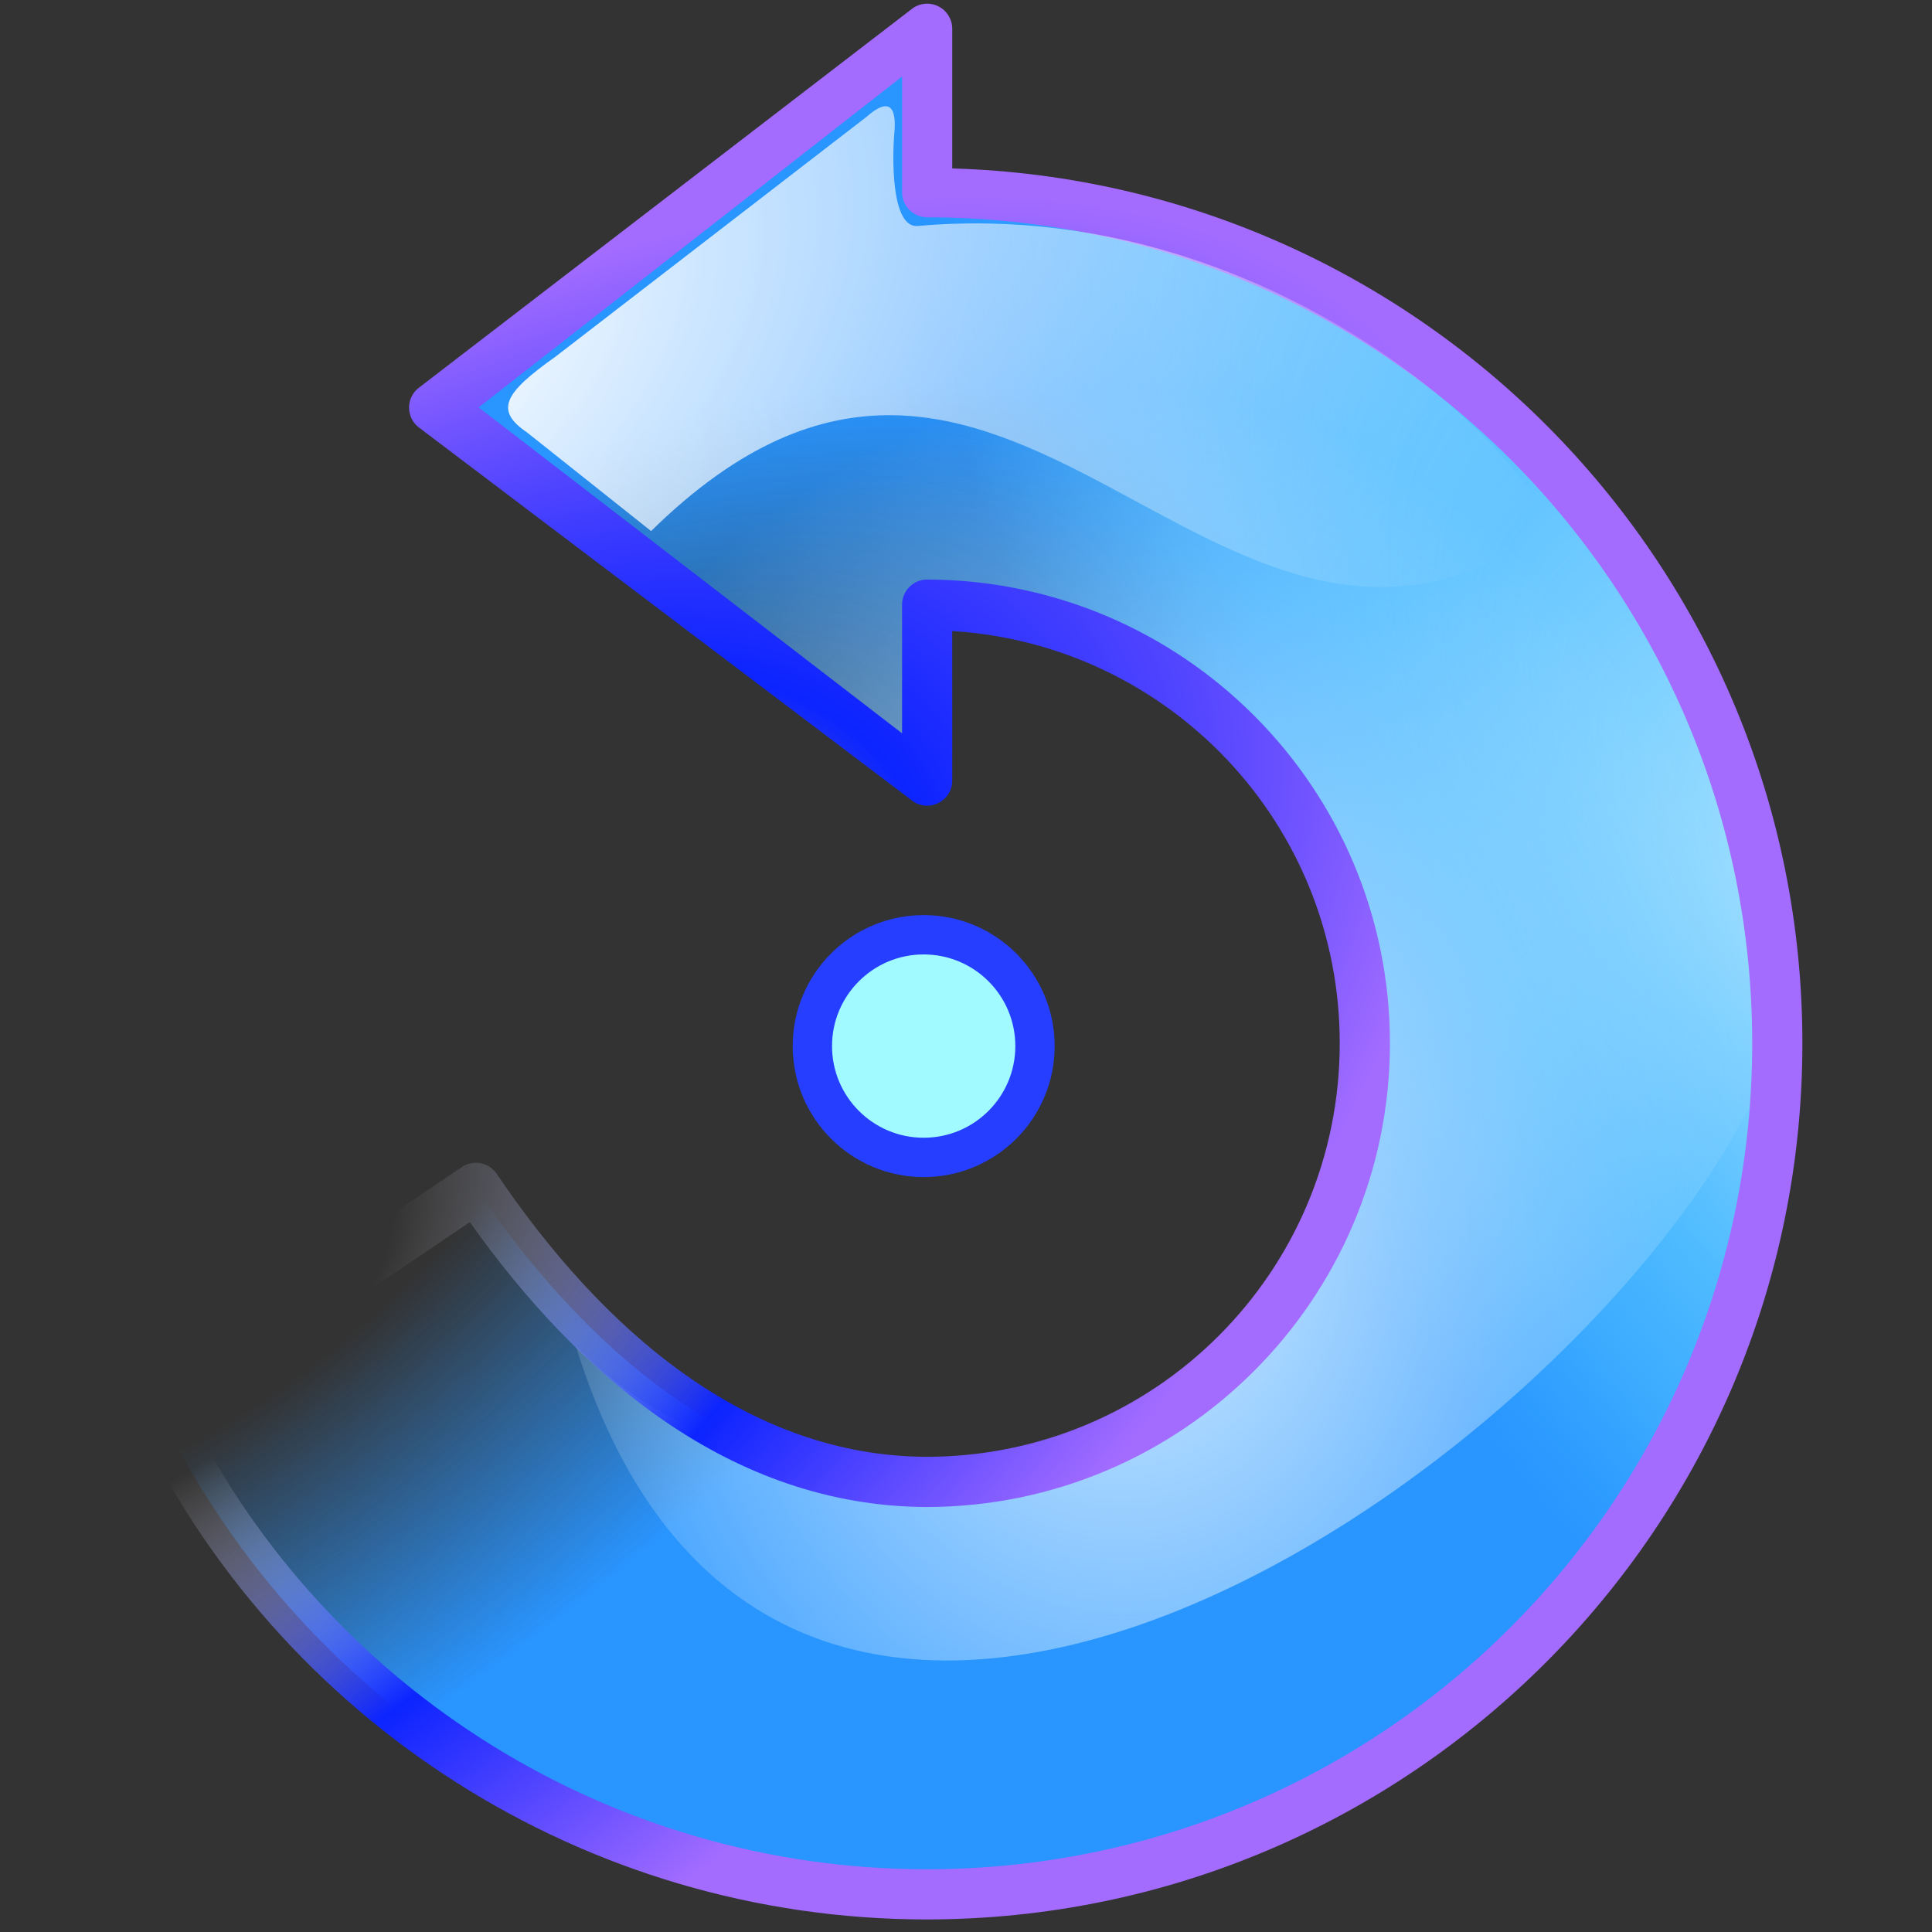 <?xml version="1.0" encoding="UTF-8" standalone="no"?>
<!-- Created with Inkscape (http://www.inkscape.org/) -->

<svg
   width="256mm"
   height="256mm"
   viewBox="0 0 256 256"
   version="1.1"
   id="svg1"
   inkscape:version="1.3.2 (091e20ef0f, 2023-11-25)"
   sodipodi:docname="object-rotate-left.svg"
   xmlns:inkscape="http://www.inkscape.org/namespaces/inkscape"
   xmlns:sodipodi="http://sodipodi.sourceforge.net/DTD/sodipodi-0.dtd"
   xmlns:xlink="http://www.w3.org/1999/xlink"
   xmlns="http://www.w3.org/2000/svg"
   xmlns:svg="http://www.w3.org/2000/svg"
   xmlns:rdf="http://www.w3.org/1999/02/22-rdf-syntax-ns#"
   xmlns:cc="http://creativecommons.org/ns#"
   xmlns:dc="http://purl.org/dc/elements/1.1/">
  <rect x="0" y="0" width="256" height="256" fill="#333333" stroke="none"/>
  <defs
     id="defs1">
    <linearGradient
       id="linearGradient22"
       inkscape:collect="always">
      <stop
         style="stop-color:#ffffff;stop-opacity:1;"
         offset="0"
         id="stop22" />
      <stop
         style="stop-color:#ffffff;stop-opacity:0;"
         offset="1"
         id="stop23" />
    </linearGradient>
    <linearGradient
       id="linearGradient19"
       inkscape:collect="always">
      <stop
         style="stop-color:#d4edff;stop-opacity:1;"
         offset="0"
         id="stop19" />
      <stop
         style="stop-color:#d4edff;stop-opacity:0;"
         offset="1"
         id="stop20" />
    </linearGradient>
    <linearGradient
       id="linearGradient14"
       inkscape:collect="always">
      <stop
         style="stop-color:#ade5ff;stop-opacity:1;"
         offset="0"
         id="stop14" />
      <stop
         style="stop-color:#5bc8ff;stop-opacity:0.749;"
         offset="0.526"
         id="stop17" />
      <stop
         style="stop-color:#50c2ff;stop-opacity:0.498;"
         offset="0.74"
         id="stop16" />
      <stop
         style="stop-color:#39b6ff;stop-opacity:0;"
         offset="1"
         id="stop15" />
    </linearGradient>
    <linearGradient
       id="linearGradient8"
       inkscape:collect="always">
      <stop
         style="stop-color:#2995ff;stop-opacity:0;"
         offset="0"
         id="stop9" />
      <stop
         style="stop-color:#2995ff;stop-opacity:0;"
         offset="0.224"
         id="stop11" />
      <stop
         style="stop-color:#2995ff;stop-opacity:1;"
         offset="0.688"
         id="stop12" />
      <stop
         style="stop-color:#2995ff;stop-opacity:1;"
         offset="1"
         id="stop10" />
    </linearGradient>
    <linearGradient
       id="linearGradient5"
       inkscape:collect="always">
      <stop
         style="stop-color:#ffffff;stop-opacity:0;"
         offset="0"
         id="stop5" />
      <stop
         style="stop-color:#ffffff;stop-opacity:0;"
         offset="0.174"
         id="stop7" />
      <stop
         style="stop-color:#0c24ff;stop-opacity:1;"
         offset="0.584"
         id="stop8" />
      <stop
         style="stop-color:#a36cff;stop-opacity:1;"
         offset="1"
         id="stop6" />
    </linearGradient>
    <radialGradient
       inkscape:collect="always"
       xlink:href="#linearGradient5"
       id="radialGradient6"
       cx="45.147"
       cy="166.981"
       fx="45.147"
       fy="166.981"
       r="105.872"
       gradientTransform="matrix(0.568,0.738,-1.527,1.176,267.283,-57.364)"
       gradientUnits="userSpaceOnUse" />
    <radialGradient
       inkscape:collect="always"
       xlink:href="#linearGradient8"
       id="radialGradient10"
       cx="44.383"
       cy="153.94"
       fx="44.383"
       fy="153.94"
       r="105.872"
       gradientTransform="matrix(0.549,0.749,-1.81,1.327,296.868,-76.955)"
       gradientUnits="userSpaceOnUse" />
    <radialGradient
       inkscape:collect="always"
       xlink:href="#linearGradient14"
       id="radialGradient15"
       cx="191.967"
       cy="56.736"
       fx="191.967"
       fy="56.736"
       r="105.119"
       gradientTransform="matrix(0.959,1.397,-0.593,0.407,104.278,-170.454)"
       gradientUnits="userSpaceOnUse" />
    <radialGradient
       inkscape:collect="always"
       xlink:href="#linearGradient19"
       id="radialGradient20"
       cx="162.449"
       cy="150.294"
       fx="162.449"
       fy="150.294"
       r="87.071"
       gradientTransform="matrix(1,0,0,1.238,0,-27.76)"
       gradientUnits="userSpaceOnUse" />
    <radialGradient
       inkscape:collect="always"
       xlink:href="#linearGradient22"
       id="radialGradient23"
       cx="78.295"
       cy="62.82"
       fx="78.295"
       fy="62.82"
       r="31.959"
       gradientTransform="matrix(2.149,3.129,-4.972,3.415,212.246,-412.335)"
       gradientUnits="userSpaceOnUse" />
  </defs>
  <sodipodi:namedview
     id="base"
     pagecolor="#ffffff"
     bordercolor="#000000"
     borderopacity="0.3"
     inkscape:pageopacity="0.0"
     inkscape:pageshadow="2"
     inkscape:zoom="0.98994949"
     inkscape:cx="505.07627"
     inkscape:cy="476.792"
     inkscape:document-units="mm"
     inkscape:showpageshadow="2"
     inkscape:pagecheckerboard="0"
     inkscape:deskcolor="#d1d1d1"
     inkscape:current-layer="svg1"
     showguides="true" />
  <g
     id="path1"
     transform="matrix(1.022,0,0,1.022,-17.323,-0.011)">
    <path
       style="color:#000000;fill:url(#radialGradient10);stroke-linecap:round;stroke-linejoin:round;stroke-miterlimit:5;-inkscape-stroke:none"
       d="M 137.159,4.811 73.24,52.857 137.159,99.881 V 78.404 c 31.359,0.069 56.745,25.509 56.747,56.869 6e-5,31.41 -25.463,56.873 -56.873,56.873 -24.906,-0.125 -44.428,-17.511 -58.384,-38.125 l -41.506,27.984 c 18.134,38.79 57.071,63.587 99.89,63.616 60.944,-10e-5 110.348,-49.405 110.348,-110.348 C 247.376,74.381 198.05,25.002 137.159,24.933 Z"
       id="path13"
       sodipodi:nodetypes="cccccccccccc" />
    <path
       id="path12"
       style="fill:url(#radialGradient15);fill-opacity:1;stroke:none;stroke-width:6.506;stroke-linecap:round;stroke-linejoin:round;stroke-miterlimit:5;stroke-dasharray:none;stroke-opacity:1"
       d="M 137.159,5.88 73.24,52.857 137.159,100.682 V 78.404 c 31.359,0.069 56.745,25.509 56.747,56.869 6e-5,31.41 -25.463,56.873 -56.873,56.873 -24.906,-0.125 -44.428,-17.511 -58.384,-38.125 l -41.506,27.984 c 18.134,38.79 57.071,63.587 99.89,63.616 60.944,-10e-5 110.348,-49.405 110.348,-110.348 C 247.376,74.381 198.05,25.002 137.159,24.933 Z"
       sodipodi:nodetypes="cccccccccccc" />
    <path
       id="path17"
       style="fill:url(#radialGradient20);stroke:none;stroke-width:6.506;stroke-linecap:round;stroke-linejoin:round;stroke-miterlimit:5;stroke-dasharray:none;stroke-opacity:1"
       d="M 137.159,4.811 73.24,52.857 137.159,100.682 V 78.404 c 31.359,0.069 56.745,25.509 56.747,56.869 -0.81,64.625 -75.25,67.956 -102.309,39.233 27.76,89.546 138.057,11.003 155.784,-39.233 C 247.376,74.381 198.05,25.002 137.159,24.933 Z"
       sodipodi:nodetypes="ccccccccc"
       inkscape:label="kristalshadow" />
    <path
       style="color:#000000;fill:url(#radialGradient6);stroke-linecap:round;stroke-linejoin:round;stroke-miterlimit:5;-inkscape-stroke:none"
       d="M 138.672,0.861 C 137.602,0.299 136.308,0.376 135.312,1.063 l -63.918,49.115 c -1.886,1.299 -1.875,4.089 0.021,5.373 l 63.918,48.359 c 2.16,1.464 5.078,-0.084 5.078,-2.693 V 81.826 c 28.07,1.749 50.238,24.942 50.24,53.445 5e-5,29.647 -23.959,53.613 -53.604,53.621 -0.002,-1e-5 -0.004,1e-5 -0.006,0 -23.398,-0.121 -42.058,-16.546 -55.699,-36.695 -1.006,-1.487 -3.025,-1.878 -4.514,-0.875 l -41.506,27.984 c -1.329,0.895 -1.808,2.625 -1.129,4.076 18.665,39.926 58.762,65.461 102.836,65.49 h 0.002 C 199.735,248.873 250.635,197.973 250.635,135.271 250.63,73.721 201.544,23.654 140.412,21.848 V 3.742 c 3e-4,-1.209 -0.67,-2.319 -1.74,-2.881 z M 133.906,9.932 v 15.002 c 7.5e-4,1.794 1.454,3.249 3.248,3.252 59.134,0.067 106.97,47.953 106.975,107.088 -10e-4,59.184 -47.91,107.093 -107.094,107.094 -40.637,-0.027 -77.602,-23.062 -95.684,-59.277 L 77.867,158.471 c 14.16,19.935 33.859,36.8 59.15,36.928 0.005,1e-5 0.01,1e-5 0.016,0 33.168,6e-5 60.125,-26.959 60.125,-60.127 -0.002,-33.115 -26.877,-60.048 -59.992,-60.121 -1.8,-0.004 -3.26,1.454 -3.26,3.254 V 95.086 L 79.008,52.834 Z"
       id="path14"
       inkscape:label="frame"
       sodipodi:nodetypes="cccccsccscccccsscccccccccccsccccccc" />
    <circle
       style="fill:#a1faff;fill-opacity:1;stroke:#253eff;stroke-width:5.1;stroke-linecap:round;stroke-linejoin:round;stroke-miterlimit:5;stroke-dasharray:none;stroke-opacity:1"
       id="path3"
       cx="136.708"
       cy="135.639"
       r="14.433" />
    <path
       id="path20"
       style="fill:url(#radialGradient23);stroke:none;stroke-width:6.506;stroke-linecap:round;stroke-linejoin:round;stroke-miterlimit:5;stroke-dasharray:none;stroke-opacity:1"
       d="M 129.207,15.231 88.974,46.252 c -6.683,4.727 -7.914,6.962 -3.707,9.812 L 101.367,68.864 c 46.066,-45.272 72.392,28.959 114.966,0.591 6.405,-2.868 -30.095,-44.606 -80.381,-40.146 -3.535,0.313 -3.306,-9.185 -3.042,-12.117 0.264,-2.932 -0.418,-4.885 -3.703,-1.961 z"
       sodipodi:nodetypes="cccccssc"
       inkscape:label="kristalshadowwhite" />
  </g>
</svg>
